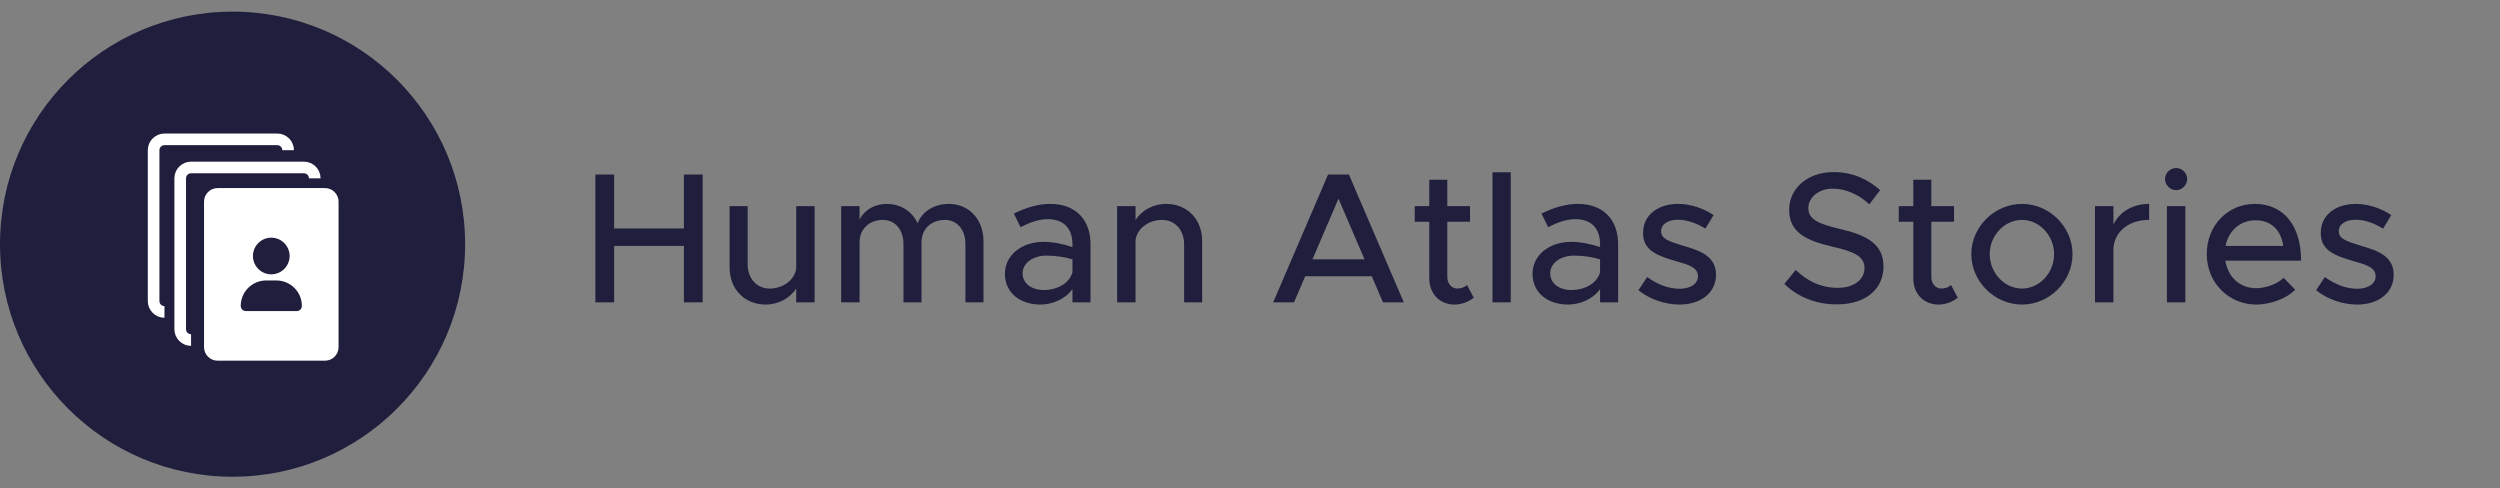 <svg width="215" height="42" viewBox="0 0 215 42" fill="none" xmlns="http://www.w3.org/2000/svg">
<rect x="0" y="0" width="215" height="42" fill="#808080" stroke="none"/>
<g clip-path="url(#clip0_6599_83)">
<g clip-path="url(#clip1_6599_83)">
<path d="M20 41C31.046 41 40 32.046 40 21C40 9.954 31.046 1 20 1C8.954 1 0 9.954 0 21C0 32.046 8.954 41 20 41Z" fill="#201E3D"/>
<path d="M16.431 29.244C15.917 29.244 15.498 28.825 15.498 28.311V15.336C15.498 14.821 15.917 14.402 16.431 14.402H26.134C26.648 14.402 27.068 14.821 27.068 15.336" stroke="white" stroke-miterlimit="10"/>
<path d="M14.144 26.826C13.63 26.826 13.211 26.407 13.211 25.893V12.918C13.211 12.403 13.63 11.984 14.144 11.984H23.847C24.361 11.984 24.78 12.403 24.78 12.918" stroke="white" stroke-miterlimit="10"/>
<path d="M27.951 16.176H18.713C18.069 16.176 17.547 16.698 17.547 17.341V29.852C17.547 30.496 18.069 31.018 18.713 31.018H27.951C28.595 31.018 29.116 30.496 29.116 29.852V17.341C29.116 16.698 28.595 16.176 27.951 16.176ZM23.33 20.439C24.202 20.439 24.907 21.147 24.907 22.016C24.907 22.884 24.198 23.593 23.33 23.593C22.461 23.593 21.753 22.884 21.753 22.016C21.753 21.147 22.461 20.439 23.33 20.439ZM25.962 26.313C25.962 26.557 25.764 26.751 25.524 26.751H21.139C20.899 26.751 20.701 26.557 20.701 26.313C20.701 25.102 21.684 24.119 22.892 24.119H23.768C24.979 24.119 25.962 25.098 25.962 26.309V26.313Z" fill="white"/>
</g>
</g>
<path d="M58.816 15.008H60.432V26H58.816V21.152H52.816V26H51.2V15.008H52.816V19.648H58.816V15.008ZM68.473 17.728H70.057V26H68.473V24.8C67.977 25.616 66.969 26.192 65.849 26.192C64.025 26.192 62.745 24.864 62.745 22.992V17.728H64.297V22.72C64.297 23.952 65.081 24.816 66.201 24.816C67.353 24.816 68.345 24.064 68.473 23.088V17.728ZM81.603 17.536C83.331 17.536 84.579 18.864 84.579 20.736V26H83.027V20.976C83.027 19.76 82.307 18.912 81.267 18.912C80.083 18.912 79.251 19.696 79.251 20.832V26H77.699V20.976C77.699 19.76 76.979 18.912 75.939 18.912C74.755 18.912 73.923 19.696 73.923 20.832V26H72.339V17.728H73.923V18.88C74.339 18.064 75.203 17.536 76.259 17.536C77.459 17.536 78.435 18.176 78.915 19.2C79.299 18.176 80.355 17.536 81.603 17.536ZM90.327 17.536C92.551 17.536 93.783 18.944 93.783 20.992V26H92.231V24.864C91.623 25.728 90.487 26.192 89.479 26.192C87.719 26.192 86.423 25.168 86.423 23.552C86.423 21.904 87.911 20.8 89.735 20.8C90.551 20.8 91.431 20.976 92.231 21.248V20.992C92.231 19.952 91.751 18.848 90.103 18.848C89.287 18.848 88.487 19.168 87.767 19.536L87.191 18.368C88.375 17.776 89.415 17.536 90.327 17.536ZM89.783 24.944C90.807 24.944 91.959 24.432 92.231 23.408V22.304C91.559 22.096 90.791 21.984 89.975 21.984C88.871 21.984 87.943 22.608 87.943 23.504C87.943 24.4 88.743 24.944 89.783 24.944ZM100.282 17.536C102.106 17.536 103.386 18.864 103.386 20.736V26H101.834V21.008C101.834 19.776 101.05 18.912 99.93 18.912C98.778 18.912 97.786 19.664 97.658 20.64V26H96.074V17.728H97.658V18.928C98.154 18.112 99.162 17.536 100.282 17.536ZM118.934 26L117.974 23.76H112.246L111.286 26H109.494L114.214 15.008H116.006L120.726 26H118.934ZM112.87 22.304H117.35L115.11 17.088L112.87 22.304ZM126.165 24.512L126.741 25.6C126.293 25.968 125.685 26.192 125.093 26.192C123.813 26.192 122.917 25.264 122.917 23.936V19.072H121.669V17.728H122.917V15.456H124.469V17.728H126.421V19.072H124.469V23.824C124.469 24.4 124.853 24.816 125.317 24.816C125.669 24.816 125.989 24.688 126.165 24.512ZM128.355 26V14.816H129.923V26H128.355ZM135.702 17.536C137.926 17.536 139.158 18.944 139.158 20.992V26H137.606V24.864C136.998 25.728 135.862 26.192 134.854 26.192C133.094 26.192 131.798 25.168 131.798 23.552C131.798 21.904 133.286 20.8 135.11 20.8C135.926 20.8 136.806 20.976 137.606 21.248V20.992C137.606 19.952 137.126 18.848 135.478 18.848C134.662 18.848 133.862 19.168 133.142 19.536L132.566 18.368C133.75 17.776 134.79 17.536 135.702 17.536ZM135.158 24.944C136.182 24.944 137.334 24.432 137.606 23.408V22.304C136.934 22.096 136.166 21.984 135.35 21.984C134.246 21.984 133.318 22.608 133.318 23.504C133.318 24.4 134.118 24.944 135.158 24.944ZM144.441 26.192C143.225 26.192 141.897 25.76 140.905 24.96L141.657 23.824C142.537 24.464 143.481 24.832 144.457 24.832C145.385 24.832 146.025 24.4 146.025 23.76C146.025 22.992 145.177 22.752 144.153 22.464C142.249 21.936 141.305 21.392 141.305 20.048C141.289 18.528 142.553 17.536 144.313 17.536C145.385 17.536 146.473 17.904 147.369 18.496L146.665 19.664C145.865 19.168 145.033 18.896 144.313 18.896C143.497 18.896 142.857 19.248 142.857 19.872C142.857 20.512 143.369 20.704 144.761 21.136C146.121 21.536 147.577 21.984 147.577 23.632C147.577 25.2 146.249 26.192 144.441 26.192ZM157.98 26.176C156.14 26.176 154.62 25.536 153.452 24.416L154.428 23.216C155.404 24.144 156.556 24.752 158.044 24.752C159.564 24.752 160.348 23.952 160.348 23.072C160.348 22.032 159.436 21.632 157.596 21.216C155.356 20.688 153.868 20.016 153.868 18.032C153.868 16.192 155.468 14.8 157.676 14.8C159.372 14.8 160.636 15.424 161.692 16.352L160.764 17.568C159.836 16.72 158.732 16.224 157.612 16.224C156.38 16.224 155.516 17.008 155.516 17.888C155.516 18.912 156.46 19.264 158.268 19.696C160.46 20.208 161.98 20.944 161.98 22.912C161.98 24.768 160.572 26.176 157.98 26.176ZM167.79 24.512L168.366 25.6C167.918 25.968 167.31 26.192 166.718 26.192C165.438 26.192 164.542 25.264 164.542 23.936V19.072H163.294V17.728H164.542V15.456H166.094V17.728H168.046V19.072H166.094V23.824C166.094 24.4 166.478 24.816 166.942 24.816C167.294 24.816 167.614 24.688 167.79 24.512ZM173.9 26.192C171.532 26.192 169.532 24.208 169.532 21.856C169.532 19.504 171.532 17.536 173.9 17.536C176.252 17.536 178.236 19.504 178.236 21.856C178.236 24.208 176.252 26.192 173.9 26.192ZM173.9 24.816C175.388 24.816 176.652 23.472 176.652 21.856C176.652 20.256 175.388 18.912 173.9 18.912C172.38 18.912 171.116 20.256 171.116 21.856C171.116 23.472 172.38 24.816 173.9 24.816ZM181.754 19.312C182.282 18.224 183.402 17.536 184.826 17.536V18.912C183.114 18.912 181.898 19.856 181.754 21.296V26H180.17V17.728H181.754V19.312ZM187.155 16.352C186.611 16.352 186.195 15.904 186.195 15.392C186.195 14.896 186.611 14.448 187.155 14.448C187.667 14.448 188.099 14.896 188.099 15.392C188.099 15.904 187.667 16.352 187.155 16.352ZM186.355 26V17.728H187.939V26H186.355ZM194.022 24.784C194.886 24.784 195.894 24.4 196.39 23.888L197.382 24.912C196.646 25.696 195.206 26.192 194.038 26.192C191.734 26.192 189.782 24.384 189.782 21.84C189.782 19.36 191.622 17.536 193.91 17.536C196.438 17.536 197.894 19.456 197.894 22.416H191.382C191.59 23.792 192.598 24.784 194.022 24.784ZM193.974 18.944C192.694 18.944 191.654 19.808 191.398 21.152H196.358C196.182 19.872 195.398 18.944 193.974 18.944ZM202.722 26.192C201.506 26.192 200.178 25.76 199.186 24.96L199.938 23.824C200.818 24.464 201.762 24.832 202.738 24.832C203.666 24.832 204.306 24.4 204.306 23.76C204.306 22.992 203.458 22.752 202.434 22.464C200.53 21.936 199.586 21.392 199.586 20.048C199.57 18.528 200.834 17.536 202.594 17.536C203.666 17.536 204.754 17.904 205.65 18.496L204.946 19.664C204.146 19.168 203.314 18.896 202.594 18.896C201.778 18.896 201.138 19.248 201.138 19.872C201.138 20.512 201.65 20.704 203.042 21.136C204.402 21.536 205.858 21.984 205.858 23.632C205.858 25.2 204.53 26.192 202.722 26.192Z" fill="#201E3D"/>
<defs>
<clipPath id="clip0_6599_83">
<rect width="40" height="40" fill="white" transform="translate(0 1)"/>
</clipPath>
<clipPath id="clip1_6599_83">
<rect width="40" height="40" fill="white" transform="translate(0 1)"/>
</clipPath>
</defs>
</svg>

